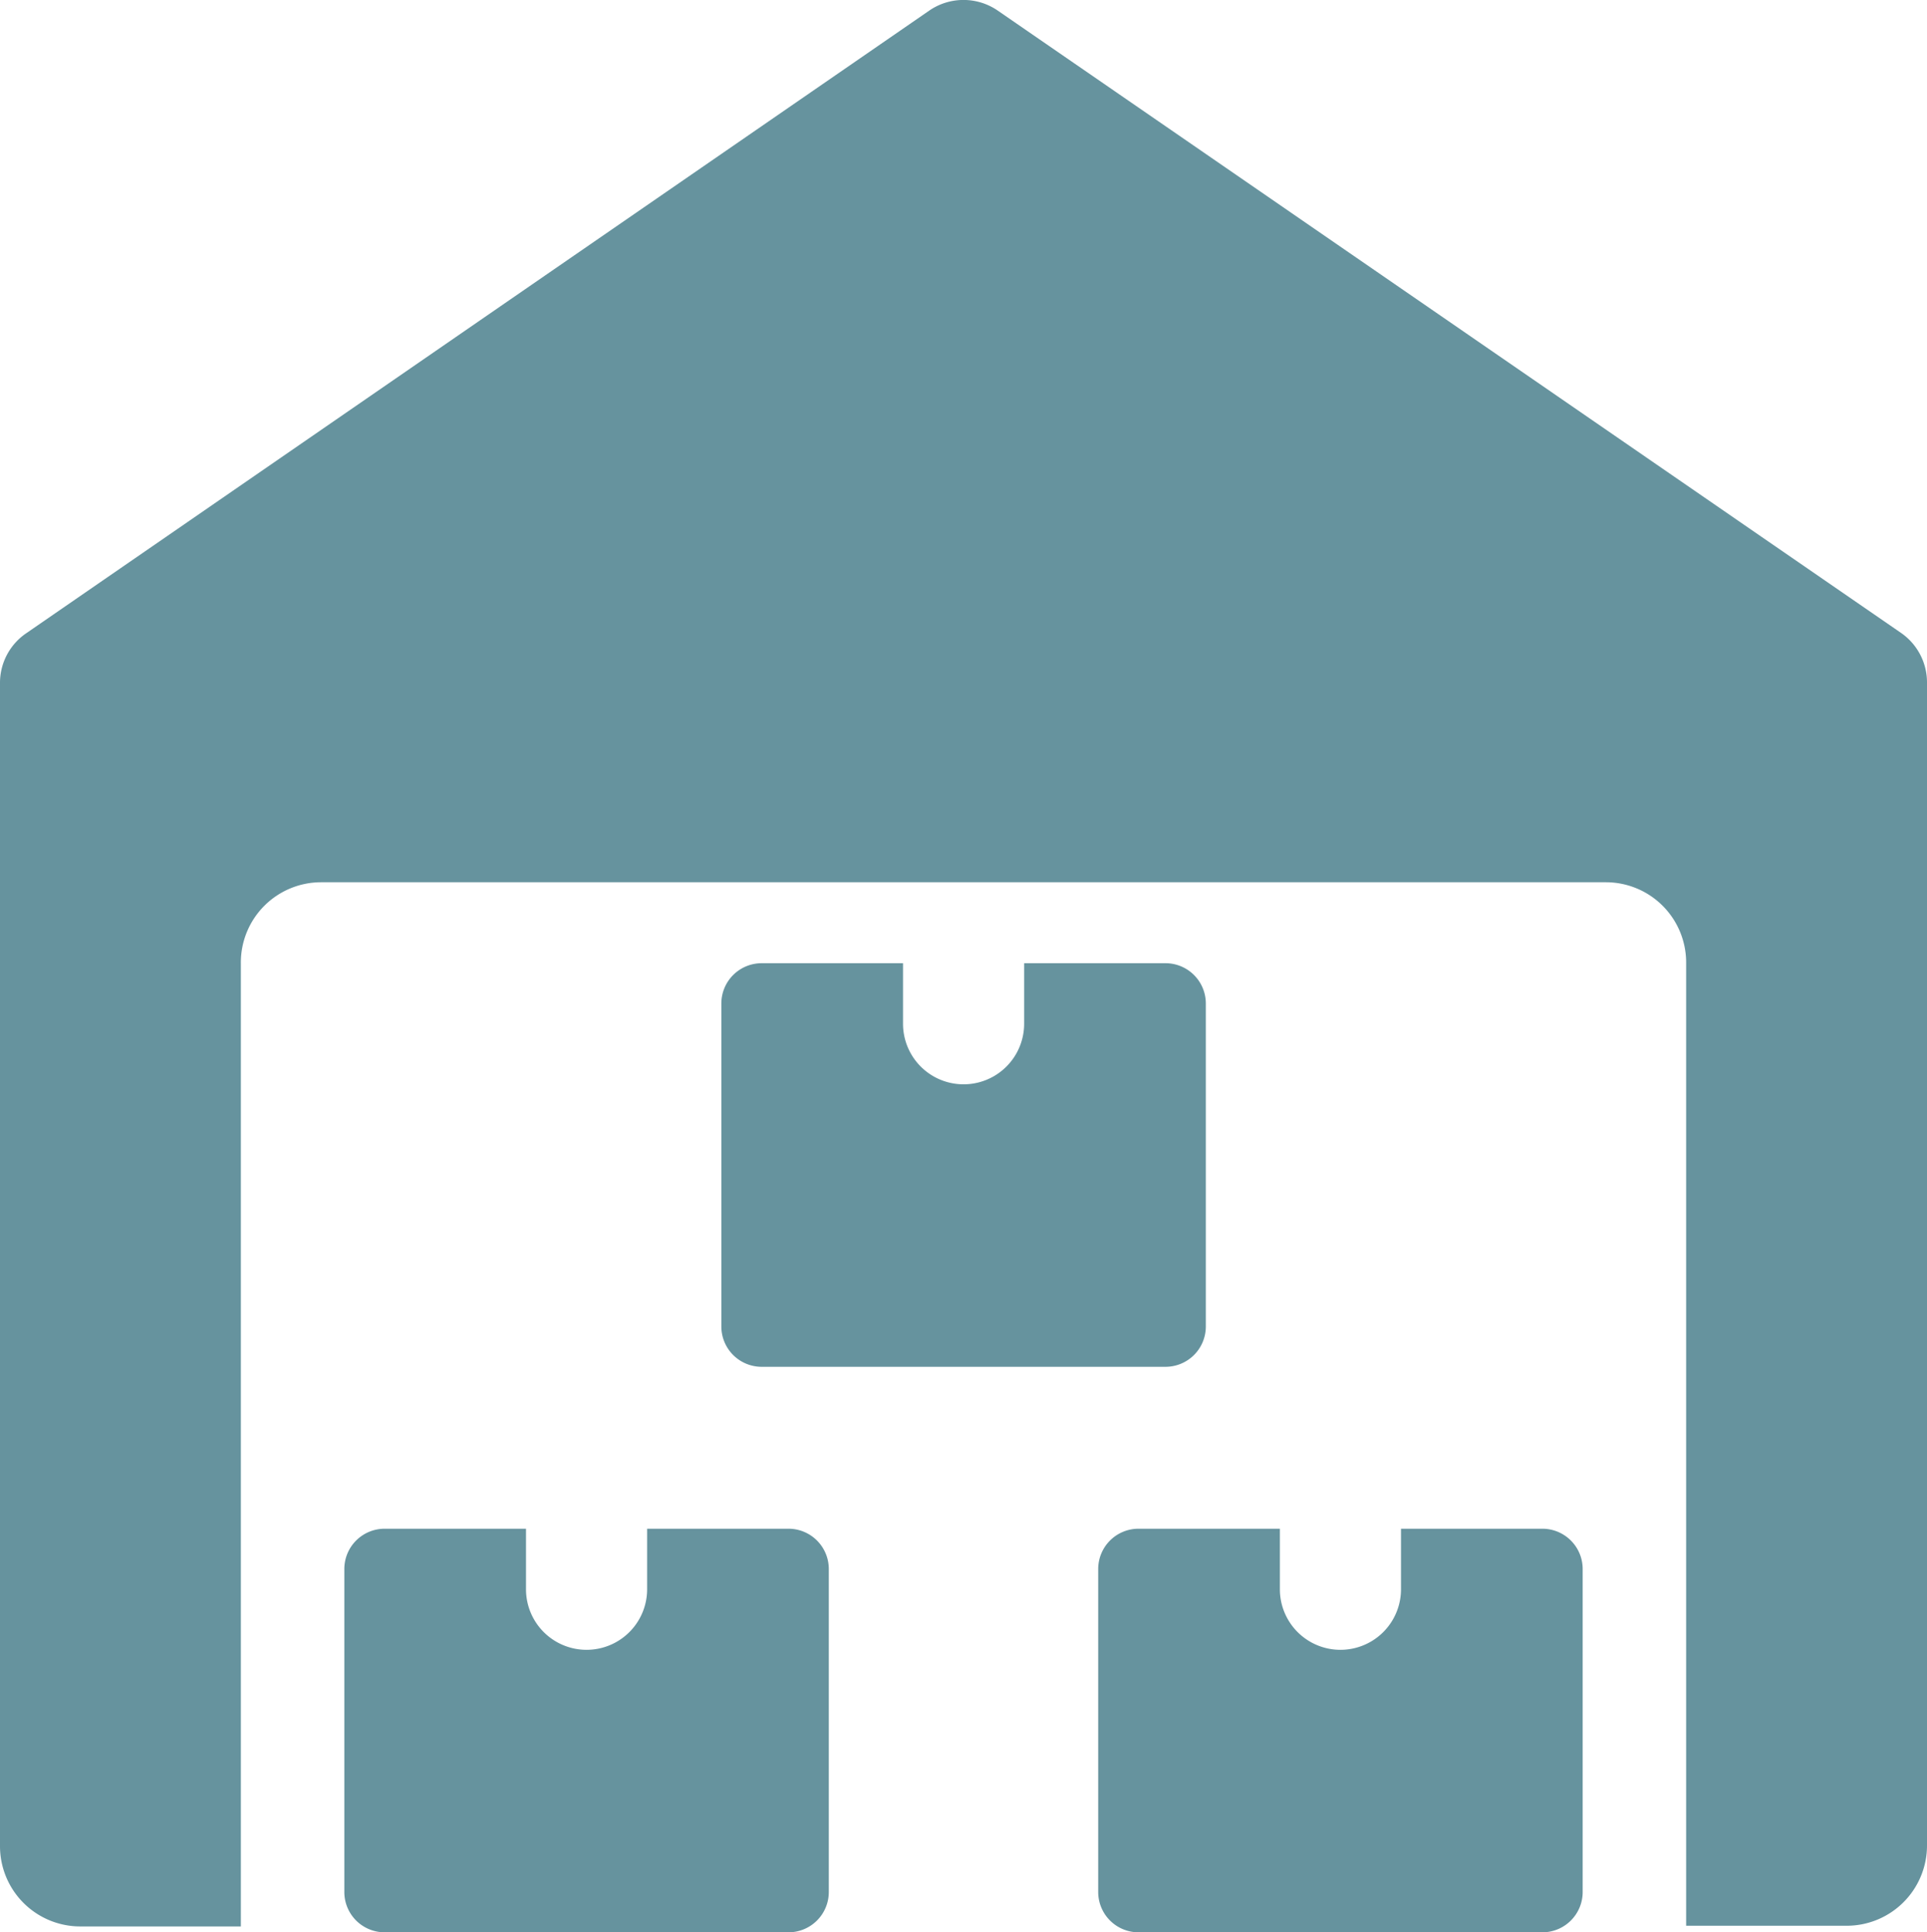 <svg id="Storage" xmlns="http://www.w3.org/2000/svg" width="11.137" height="11.17" viewBox="0 0 11.137 11.17">
  <path id="Path_86303" data-name="Path 86303" d="M10.986,3.658,5.766.061a.349.349,0,0,0-.395,0l-5.22,3.6A.347.347,0,0,0,0,3.944v6.728a.464.464,0,0,0,.464.464h.928V5.568A.464.464,0,0,1,1.856,5.1H9.281a.464.464,0,0,1,.464.464v5.568h.928a.464.464,0,0,0,.464-.464V3.944A.348.348,0,0,0,10.986,3.658Z" transform="translate(0 0)" fill="#66939e"/>
  <path id="Path_86306" data-name="Path 86306" d="M10.75,13v.35a.35.35,0,1,1-.7,0V13H9.233A.233.233,0,0,0,9,13.233V15.1a.233.233,0,0,0,.233.233h2.333A.233.233,0,0,0,11.8,15.1V13.233A.233.233,0,0,0,11.566,13Z" transform="translate(-4.831 -7.432)" fill="#66939e"/>
  <path id="Path_86307" data-name="Path 86307" d="M10.75,13v.35a.35.35,0,1,1-.7,0V13H9.233A.233.233,0,0,0,9,13.233V15.1a.233.233,0,0,0,.233.233h2.333A.233.233,0,0,0,11.8,15.1V13.233A.233.233,0,0,0,11.566,13Z" transform="translate(-7.01 -4.163)" fill="#66939e"/>
  <path id="Path_86308" data-name="Path 86308" d="M10.75,13v.35a.35.35,0,1,1-.7,0V13H9.233A.233.233,0,0,0,9,13.233V15.1a.233.233,0,0,0,.233.233h2.333A.233.233,0,0,0,11.8,15.1V13.233A.233.233,0,0,0,11.566,13Z" transform="translate(-2.653 -4.163)" fill="#66939e"/>
</svg>
